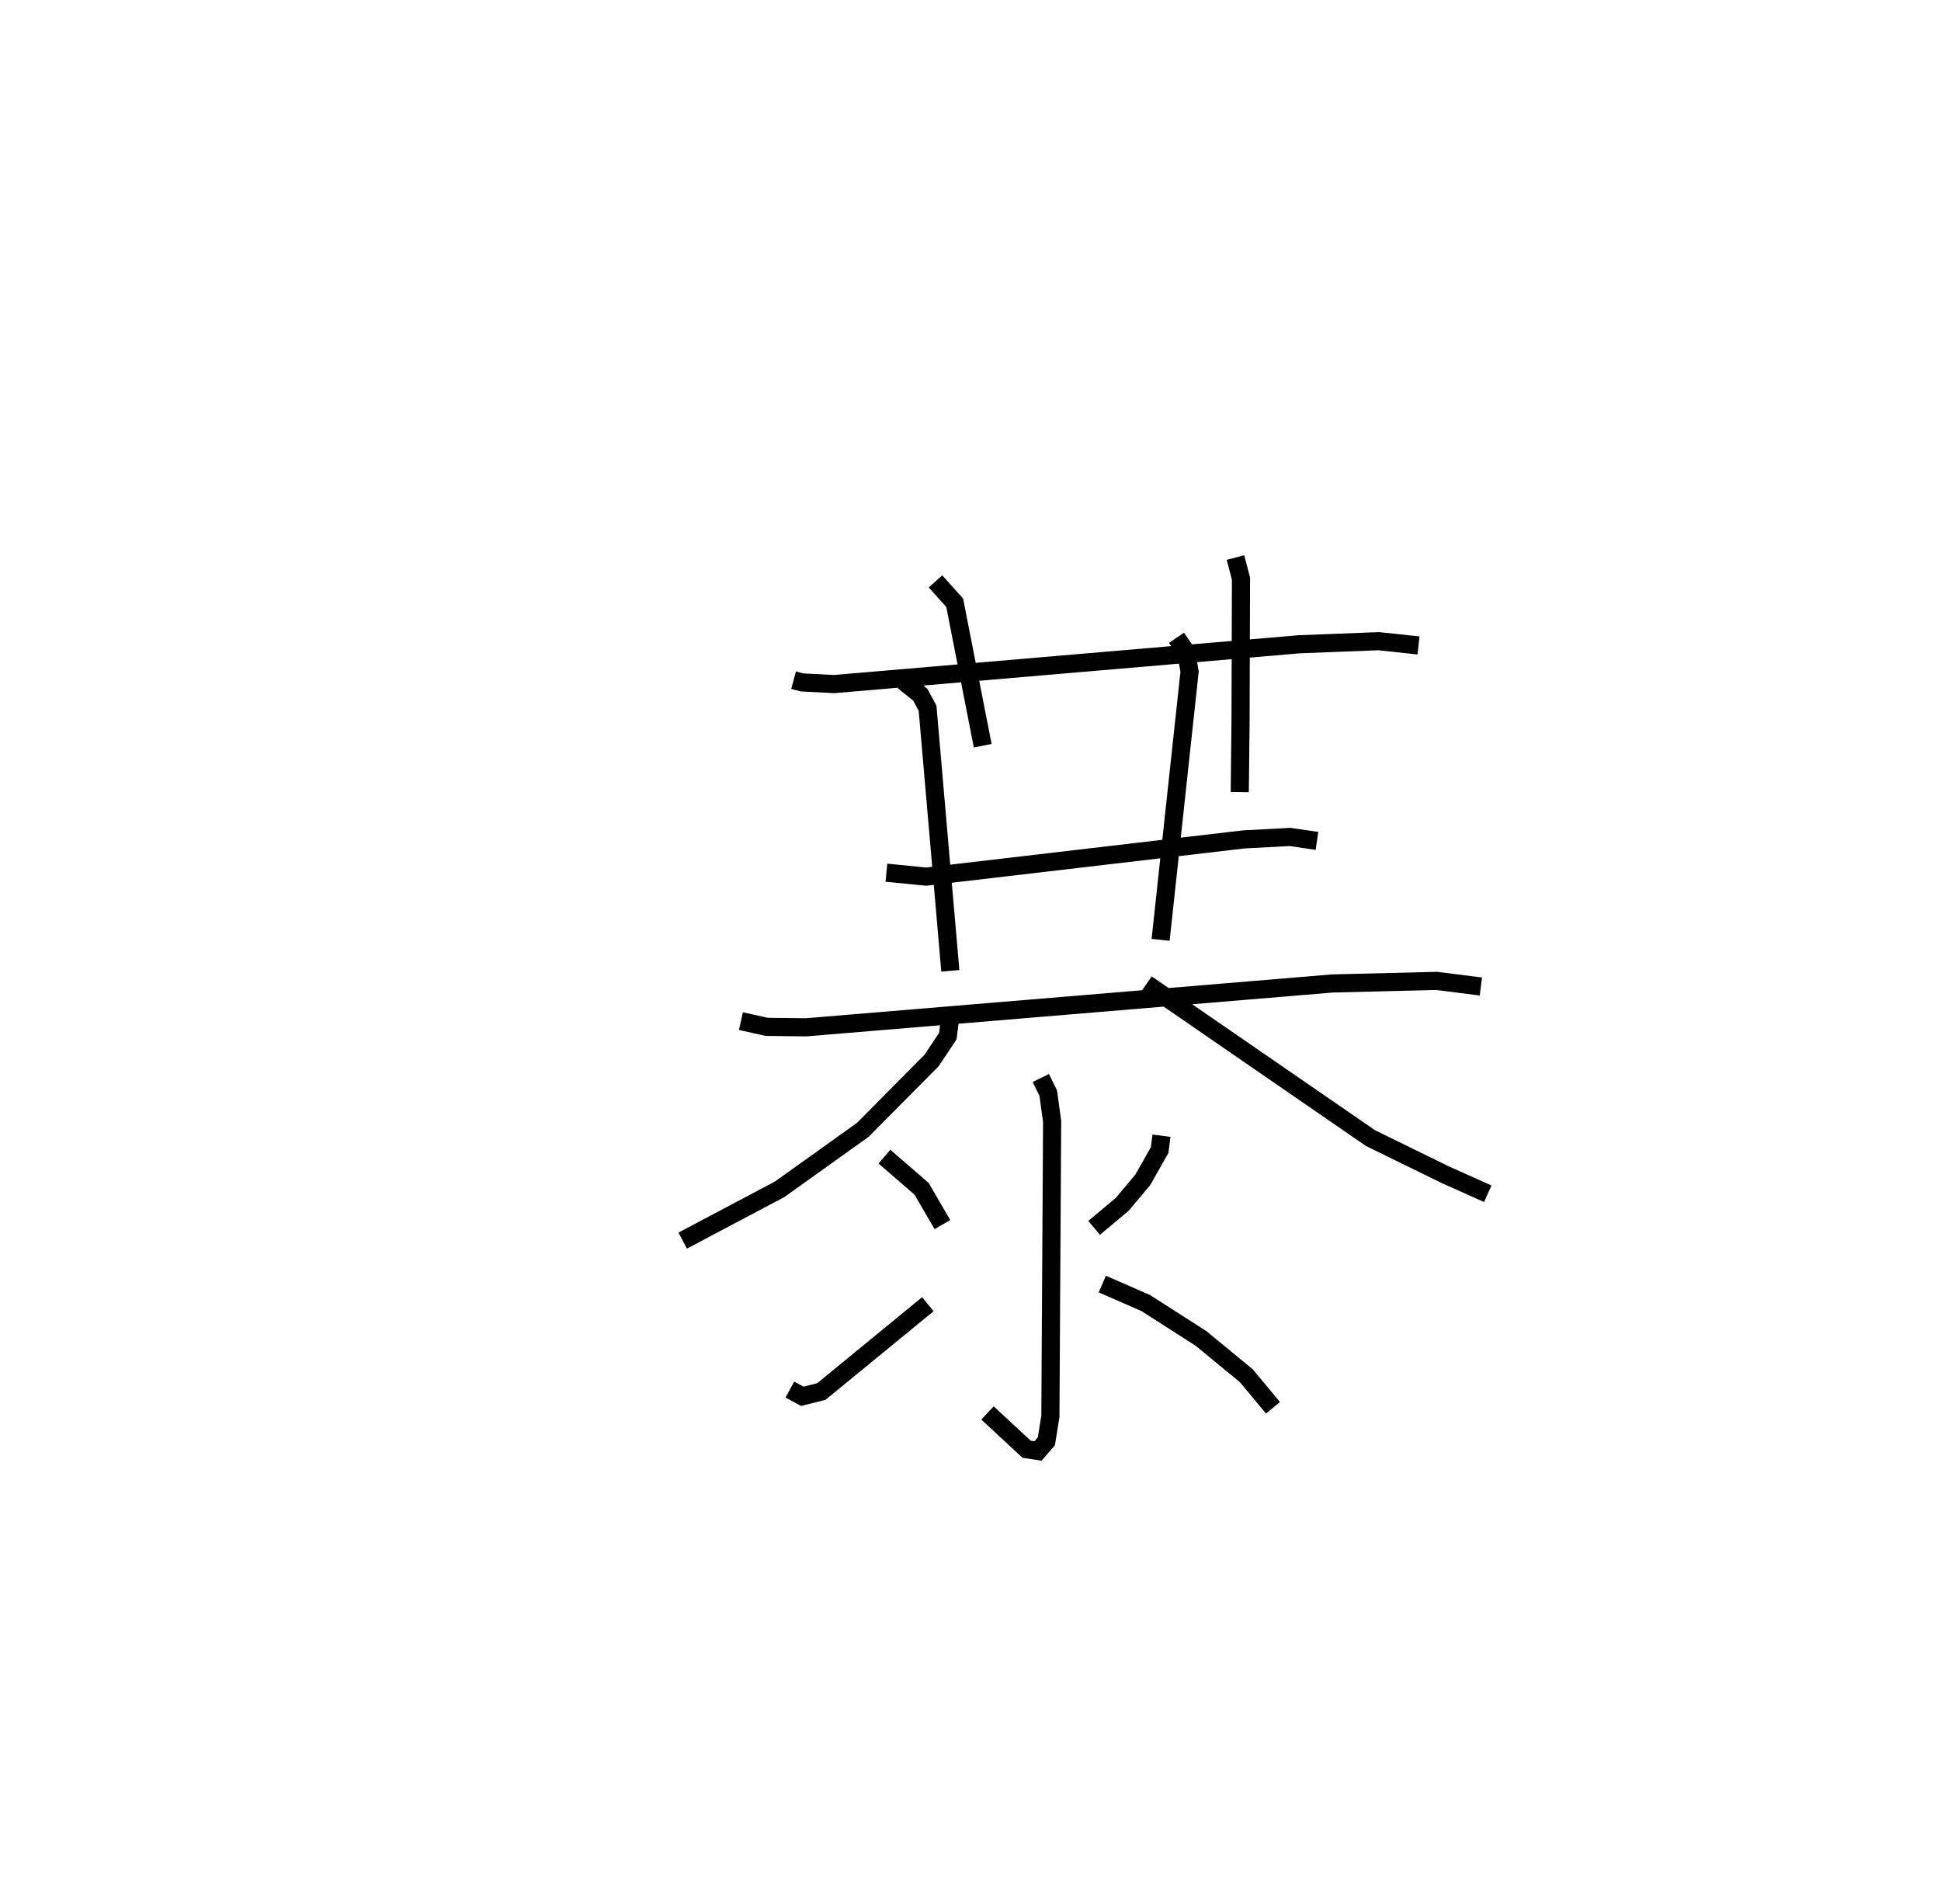<?xml version="1.0" encoding="utf-8" ?>
<svg baseProfile="full" height="105.031" version="1.1" width="107.072" xmlns="http://www.w3.org/2000/svg" xmlns:ev="http://www.w3.org/2001/xml-events" xmlns:xlink="http://www.w3.org/1999/xlink"><defs /><rect fill="white" height="105.031" width="107.072" x="0" y="0" /><path d="M25,25 m0.0,0.0 m18.777,12.516 l0.459,0.122 1.789,0.092 l25.644,-2.195 4.386,-0.17 l2.195,0.234 m-26.645,-3.532 l1.059,1.178 1.546,7.885 m13.942,-10.378 l0.305,1.161 -0.025,7.903 l-0.043,3.872 m-19.492,4.446 l2.193,0.217 17.508,-2.052 l2.562,-0.137 1.488,0.218 m-31.776,9.941 l1.43,0.316 2.169,0.025 l29.029,-2.418 5.753,-0.142 l2.437,0.309 m-31.853,-16.841 l0.93,0.748 0.401,0.748 l1.255,14.48 m12.478,-18.369 l0.537,0.794 0.183,1.075 l-1.598,14.792 m-11.594,4.181 l-0.146,1.133 -0.89,1.335 l-3.793,3.826 -4.591,3.283 l-5.348,2.829 m25.586,-14.162 l12.354,8.509 4.118,2.017 l2.352,1.053 m-24.656,-6.384 l0.411,0.837 0.213,1.559 l-0.096,16.264 -0.221,1.377 l-0.461,0.534 -0.631,-0.096 l-2.156,-2.002 m-5.685,-14.136 l2.05,1.774 1.148,1.974 m-8.415,9.099 l0.686,0.372 1.052,-0.264 l5.873,-4.817 m12.888,-9.293 l-0.1,0.791 -0.928,1.641 l-1.138,1.355 -1.549,1.297 m0.451,3.099 l2.397,1.047 3.052,1.955 l2.496,2.054 1.471,1.769 " fill="none" stroke="black" stroke-width="1" /></svg>